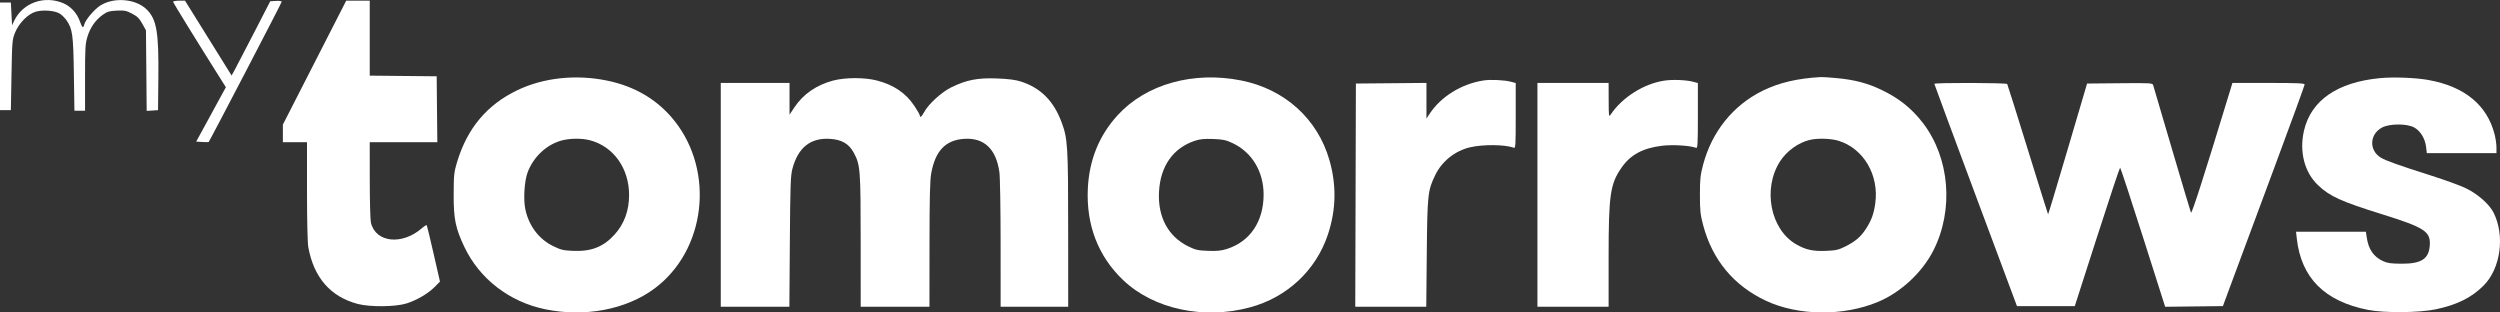 <svg width="160" height="20" viewBox="0 0 160 20" fill="none" xmlns="http://www.w3.org/2000/svg">
<rect x="0" y="0" width="160" height="20" fill="#333333" stroke="none"/>
<path d="M23.663 2.443V4.841L25.805 4.862L27.948 4.883L27.968 6.992L27.989 9.102H25.826H23.663L23.665 11.521C23.666 12.852 23.698 14.077 23.737 14.244C24.035 15.533 25.742 15.714 27.018 14.591C27.162 14.464 27.295 14.388 27.314 14.421C27.334 14.455 27.531 15.278 27.754 16.251L28.158 18.02L27.835 18.349C27.413 18.78 26.691 19.206 26.018 19.42C25.317 19.642 23.677 19.658 22.891 19.451C21.149 18.99 20.073 17.75 19.729 15.803C19.682 15.533 19.648 14.062 19.648 12.223V9.102H18.876H18.104V8.538V7.975L20.131 4.009L22.157 0.044H22.91H23.663V2.443Z" fill="white"/>
<path fill-rule="evenodd" clip-rule="evenodd" d="M38.844 5.156C40.639 5.522 42.104 6.395 43.169 7.737C45.762 11.003 45.162 16.031 41.889 18.465C40.075 19.813 37.43 20.316 34.894 19.793C32.599 19.32 30.687 17.845 29.717 15.798C29.149 14.599 29.028 14.005 29.035 12.431C29.04 11.188 29.058 11.018 29.25 10.379C29.907 8.202 31.167 6.701 33.12 5.768C34.79 4.971 36.853 4.75 38.844 5.156ZM33.772 11.018C34.133 10.072 34.911 9.318 35.832 9.023C36.374 8.849 37.21 8.83 37.764 8.978C39.269 9.379 40.262 10.773 40.262 12.484C40.262 13.485 39.946 14.339 39.325 15.021C38.611 15.804 37.834 16.107 36.669 16.055C36.035 16.027 35.892 15.992 35.373 15.735C34.473 15.289 33.837 14.434 33.618 13.377C33.486 12.739 33.562 11.569 33.772 11.018Z" fill="white"/>
<path d="M56.108 5.149C57.194 5.427 57.973 5.954 58.521 6.78C58.712 7.068 58.868 7.342 58.868 7.39C58.868 7.562 58.99 7.47 59.14 7.186C59.41 6.671 60.253 5.899 60.881 5.59C61.845 5.115 62.576 4.973 63.805 5.021C64.545 5.05 64.992 5.107 65.334 5.217C66.599 5.623 67.425 6.447 67.939 7.817C68.334 8.868 68.363 9.346 68.363 14.695L68.364 19.63H66.202H64.04L64.039 15.585C64.038 13.306 64.004 11.306 63.96 11.005C63.747 9.524 62.979 8.802 61.706 8.886C60.511 8.964 59.853 9.656 59.596 11.106C59.517 11.55 59.49 12.671 59.488 15.663L59.485 19.63H57.285H55.085L55.083 15.431C55.082 10.845 55.059 10.55 54.644 9.779C54.336 9.205 53.876 8.935 53.126 8.887C51.871 8.806 51.073 9.442 50.712 10.81C50.598 11.242 50.576 11.86 50.55 15.469L50.52 19.63H48.325H46.129V12.469V5.308H48.329H50.53V6.324V7.339L50.844 6.867C51.405 6.024 52.259 5.435 53.325 5.155C54.1 4.952 55.328 4.949 56.108 5.149Z" fill="white"/>
<path fill-rule="evenodd" clip-rule="evenodd" d="M79.442 5.151C82.216 5.704 84.318 7.601 85.08 10.236C85.544 11.844 85.514 13.416 84.988 15.003C84.229 17.296 82.373 19.033 79.999 19.671C77.031 20.47 73.841 19.785 71.886 17.931C70.283 16.41 69.506 14.391 69.622 12.05C69.713 10.223 70.348 8.666 71.528 7.374C73.345 5.387 76.367 4.538 79.442 5.151ZM74.176 12.276C74.264 10.63 75.075 9.475 76.47 9.01C76.796 8.901 77.068 8.874 77.637 8.895C78.271 8.918 78.453 8.957 78.889 9.162C80.125 9.742 80.871 10.98 80.871 12.453C80.871 14.176 80.002 15.464 78.524 15.932C78.158 16.048 77.888 16.075 77.313 16.054C76.659 16.029 76.512 15.996 76.04 15.763C74.758 15.13 74.091 13.882 74.176 12.276Z" fill="white"/>
<path d="M4.062 0.21C4.533 0.413 4.928 0.846 5.108 1.355C5.263 1.791 5.327 1.837 5.395 1.561C5.469 1.268 6.039 0.596 6.42 0.354C7.296 -0.203 8.705 -0.079 9.399 0.616C10.029 1.248 10.166 2.067 10.135 4.999L10.114 7.05L9.751 7.074L9.388 7.097L9.365 4.519L9.342 1.941L9.105 1.515C8.914 1.172 8.786 1.047 8.449 0.871C8.081 0.68 7.961 0.656 7.474 0.679C7.006 0.701 6.868 0.741 6.589 0.938C6.122 1.267 5.781 1.749 5.599 2.339C5.458 2.797 5.443 3.057 5.443 4.968V7.089H5.103H4.763L4.728 4.747C4.691 2.214 4.642 1.856 4.26 1.302C4.148 1.141 3.949 0.945 3.817 0.867C3.494 0.675 2.759 0.617 2.299 0.745C1.792 0.887 1.206 1.479 0.959 2.098C0.783 2.538 0.773 2.669 0.735 4.805L0.695 7.05H0.347H0V3.605V0.16H0.347H0.695L0.733 0.888L0.772 1.616L0.904 1.337C1.452 0.179 2.841 -0.316 4.062 0.21Z" fill="white"/>
<path d="M13.332 2.439L14.823 4.834L15.043 4.433C15.164 4.212 15.719 3.143 16.278 2.057L17.294 0.083L17.66 0.059C17.88 0.045 18.027 0.068 18.027 0.117C18.027 0.181 13.436 8.996 13.356 9.087C13.344 9.1 13.159 9.1 12.945 9.087L12.556 9.063L13.506 7.323L14.456 5.583L14.259 5.271C12.625 2.681 11.079 0.174 11.079 0.117C11.079 0.077 11.25 0.044 11.46 0.044H11.841L13.332 2.439Z" fill="white"/>
<path d="M96.717 5.236L97.006 5.314V7.41C97.006 9.335 96.996 9.501 96.877 9.456C96.331 9.245 94.9 9.232 94.073 9.429C93.116 9.657 92.282 10.324 91.858 11.2C91.377 12.193 91.351 12.429 91.314 16.205L91.281 19.63H89.009H86.737L86.757 12.489L86.777 5.347L89.035 5.327L91.293 5.306V6.448V7.589L91.496 7.281C92.222 6.181 93.528 5.372 94.935 5.151C95.401 5.078 96.285 5.12 96.717 5.236Z" fill="white"/>
<path d="M108.374 5.236L108.664 5.314V7.41C108.664 9.226 108.649 9.5 108.55 9.462C108.17 9.315 107.064 9.246 106.388 9.326C105.153 9.472 104.357 9.898 103.783 10.722C103.051 11.772 102.951 12.466 102.951 16.466V19.63H100.673H98.396V12.469V5.308H100.673H102.951L102.955 6.412C102.959 7.474 102.964 7.508 103.09 7.321C103.831 6.224 105.197 5.362 106.512 5.161C107.051 5.079 107.921 5.114 108.374 5.236Z" fill="white"/>
<path fill-rule="evenodd" clip-rule="evenodd" d="M117.581 5.002C118.691 5.108 119.503 5.32 120.374 5.732C121.52 6.275 122.338 6.924 123.065 7.869C124.784 10.101 125.057 13.431 123.736 16.03C123.018 17.444 121.65 18.713 120.187 19.323C117.972 20.248 115.087 20.218 113.017 19.247C110.959 18.282 109.59 16.632 109 14.404C108.822 13.731 108.795 13.48 108.795 12.469C108.795 11.46 108.822 11.207 108.999 10.54C109.558 8.43 110.916 6.741 112.8 5.812C113.856 5.292 115.026 5.016 116.539 4.932C116.645 4.926 117.114 4.958 117.581 5.002ZM113.92 10.331C114.343 9.67 115.095 9.126 115.824 8.954C116.334 8.833 117.19 8.86 117.679 9.013C119.274 9.511 120.268 11.21 120.017 13.015C119.923 13.692 119.769 14.111 119.413 14.658C119.084 15.162 118.731 15.461 118.089 15.78C117.657 15.994 117.496 16.03 116.842 16.056C116.026 16.089 115.554 15.983 114.948 15.632C113.302 14.678 112.799 12.083 113.92 10.331Z" fill="white"/>
<path d="M128.461 5.377C128.485 5.415 129.079 7.304 129.781 9.574C130.484 11.844 131.067 13.71 131.078 13.72C131.089 13.731 131.654 11.851 132.335 9.543L133.573 5.347L135.666 5.327C137.609 5.307 137.761 5.316 137.8 5.443C137.822 5.518 138.364 7.356 139.003 9.528C139.642 11.699 140.191 13.536 140.222 13.608C140.271 13.723 141.047 11.304 142.68 5.947L142.875 5.308H145.186C147.02 5.308 147.497 5.329 147.497 5.408C147.497 5.463 146.643 7.806 145.599 10.614C144.554 13.423 143.377 16.592 142.982 17.656L142.265 19.591L140.417 19.612L138.57 19.633L137.152 15.18C136.373 12.731 135.713 10.727 135.687 10.727C135.66 10.727 134.996 12.722 134.212 15.159L132.786 19.591H130.936H129.086L126.443 12.508C124.99 8.612 123.8 5.398 123.798 5.366C123.795 5.284 128.41 5.294 128.461 5.377Z" fill="white"/>
<path d="M155.416 5.119C157.731 5.535 159.17 6.716 159.654 8.595C159.719 8.849 159.773 9.224 159.773 9.428V9.799H157.544H155.316L155.27 9.404C155.206 8.862 154.902 8.369 154.5 8.153C154.034 7.903 152.936 7.907 152.455 8.16C151.646 8.585 151.602 9.617 152.372 10.089C152.686 10.282 153.514 10.577 155.604 11.241C156.474 11.518 157.471 11.881 157.819 12.049C158.57 12.41 159.313 13.065 159.586 13.604C160.329 15.074 160.045 17.177 158.956 18.27C158.184 19.045 157.261 19.505 155.899 19.794C154.839 20.019 152.604 20.039 151.56 19.834C148.779 19.287 147.279 17.789 146.996 15.276L146.946 14.831H149.181H151.417L151.472 15.198C151.586 15.964 151.908 16.431 152.516 16.712C152.794 16.84 153.024 16.873 153.674 16.877C154.972 16.885 155.451 16.575 155.507 15.692C155.563 14.814 155.174 14.563 152.438 13.708C149.82 12.89 149.11 12.568 148.357 11.855C147.481 11.025 147.141 9.697 147.459 8.346C147.912 6.421 149.596 5.26 152.311 5.002C153.19 4.918 154.595 4.971 155.416 5.119Z" fill="white"/>
</svg>
